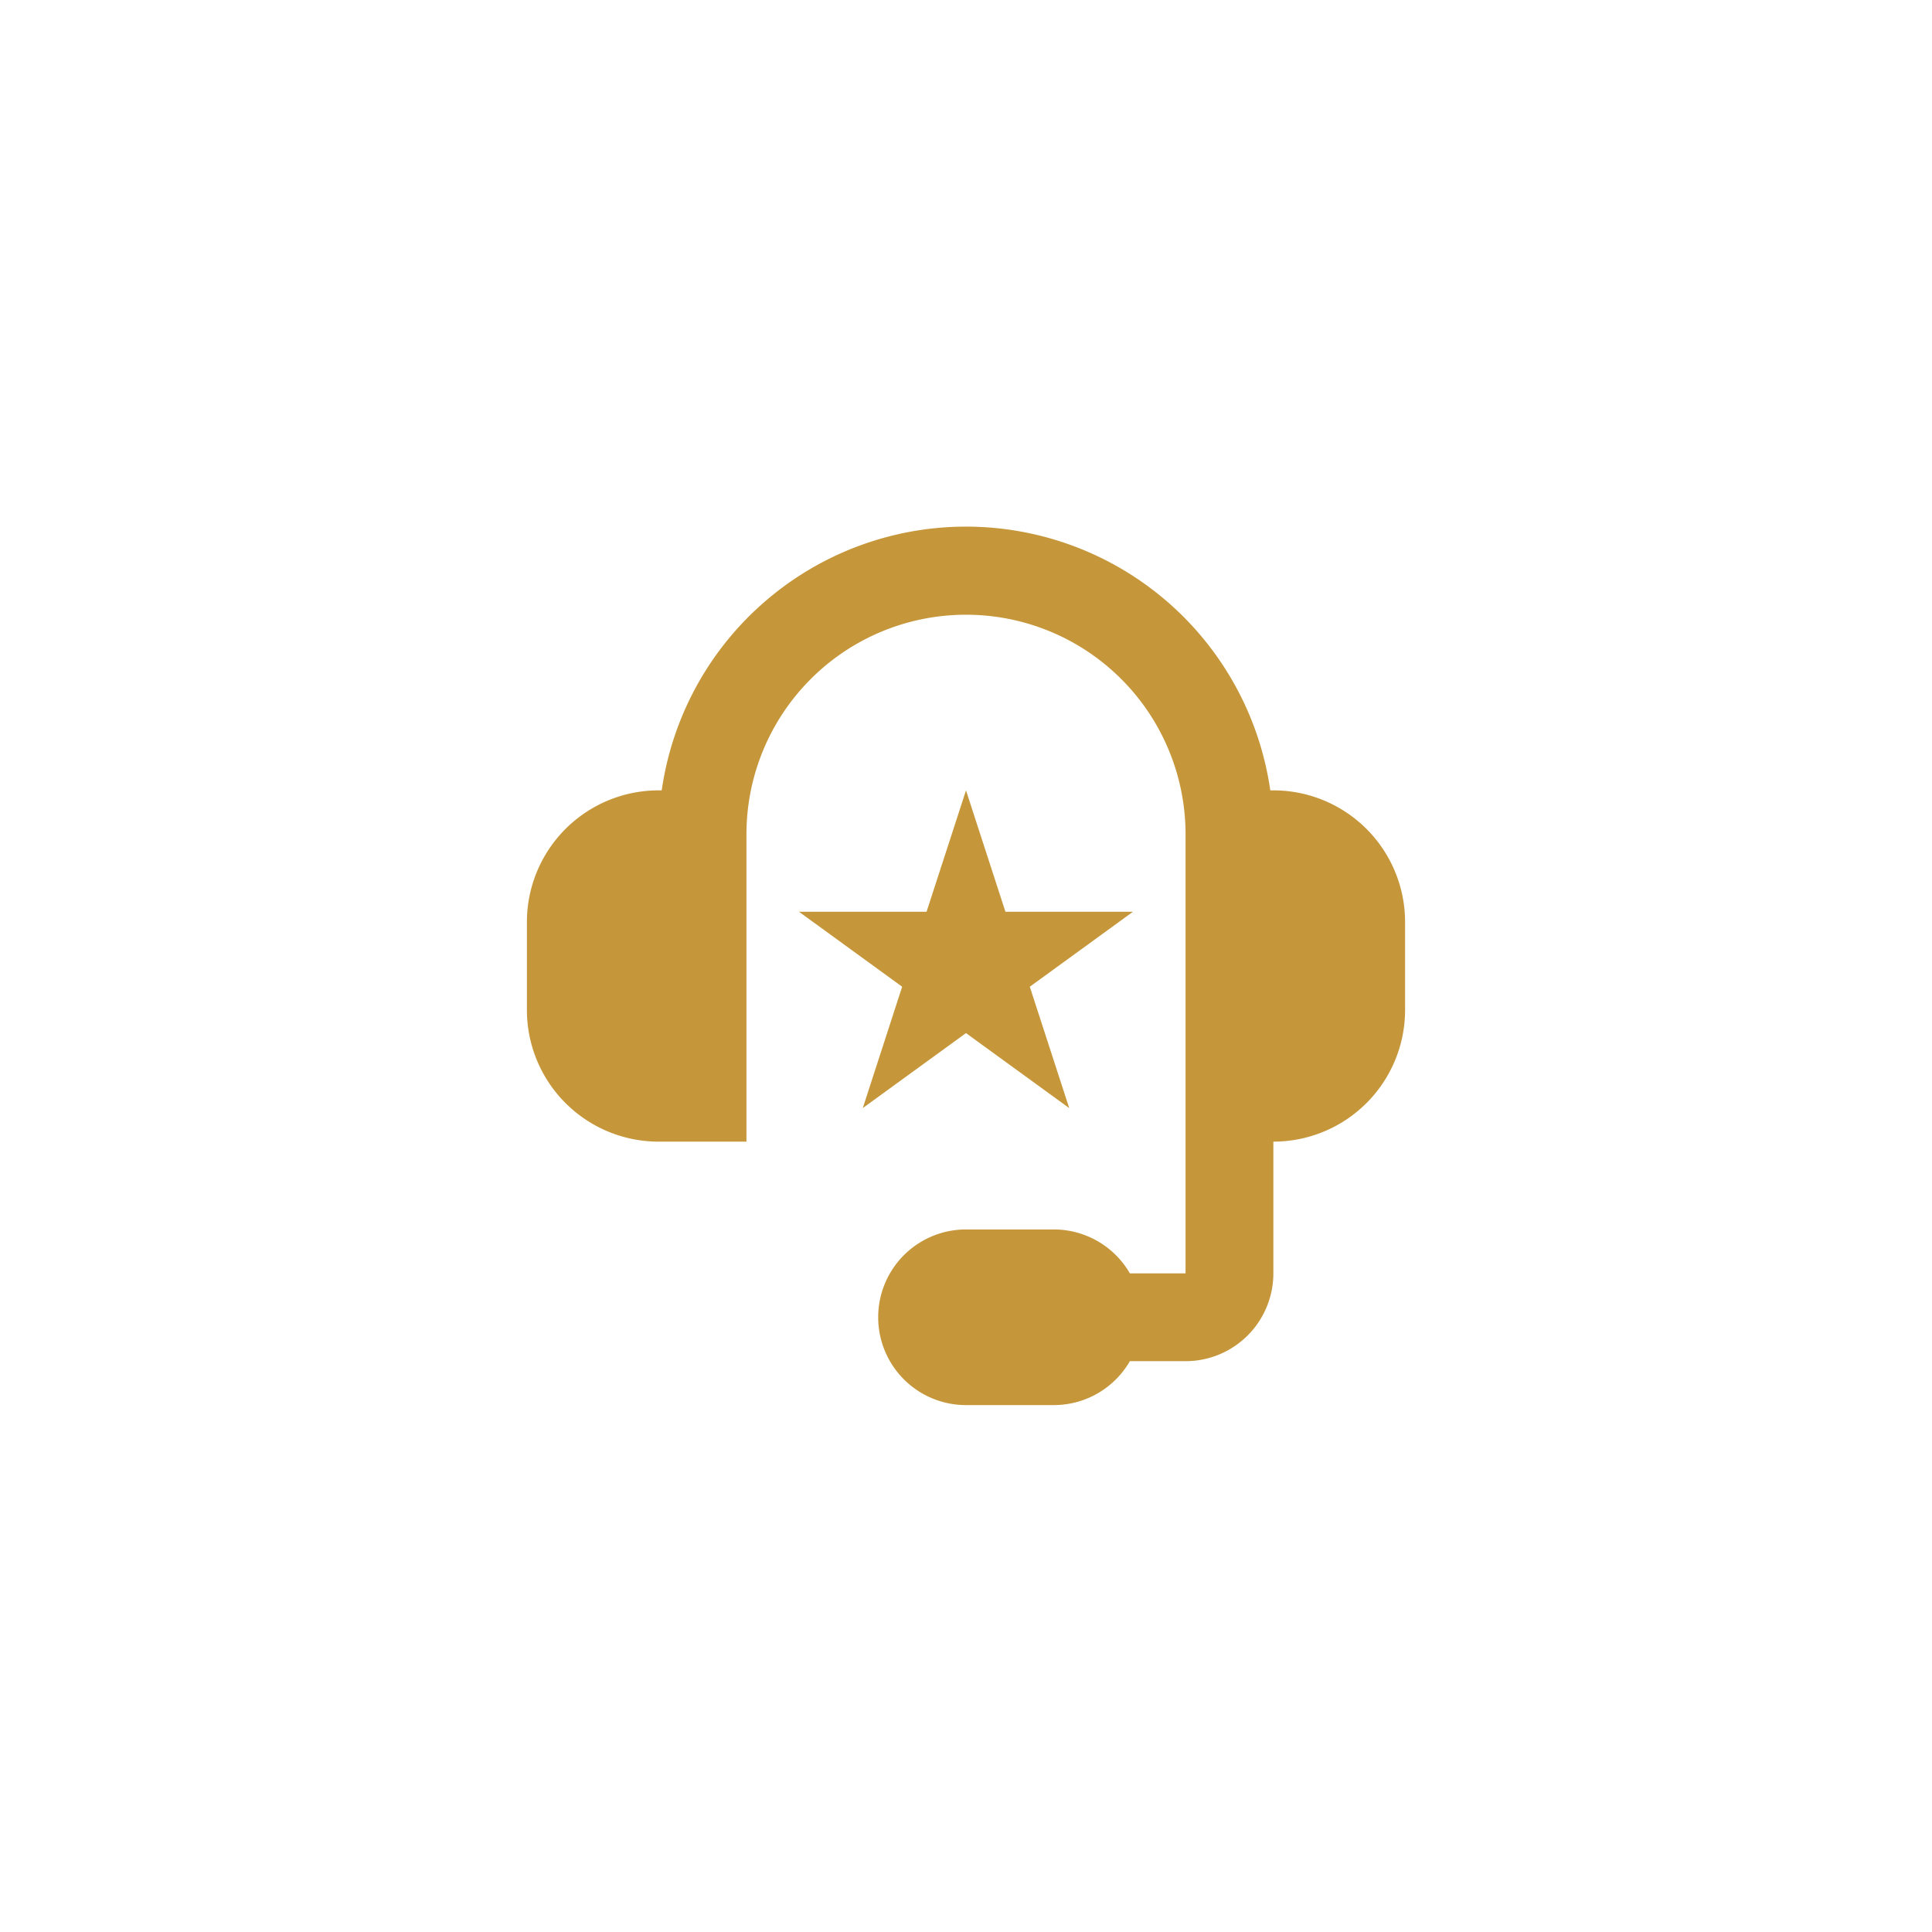 <?xml version="1.0" encoding="utf-8"?><svg width="44" height="44" fill="none" xmlns="http://www.w3.org/2000/svg" viewBox="-10 -10 44 44"><path fill-rule="evenodd" clip-rule="evenodd" d="M7 9a5 5 0 0110 0v10h-1.268A2 2 0 0014 18h-2a2 2 0 100 4h2a2 2 0 001.732-1H17a2 2 0 002-2v-3a3 3 0 003-3v-2a3 3 0 00-3-3h-.07A7.001 7.001 0 005.07 8H5a3 3 0 00-3 3v2a3 3 0 003 3h2V9zm5.898 1.764L12 8l-.898 2.764H8.196l2.35 1.708-.897 2.764L12 13.528l2.351 1.708-.898-2.764 2.351-1.708h-2.906z" fill="#C6973A"/></svg>